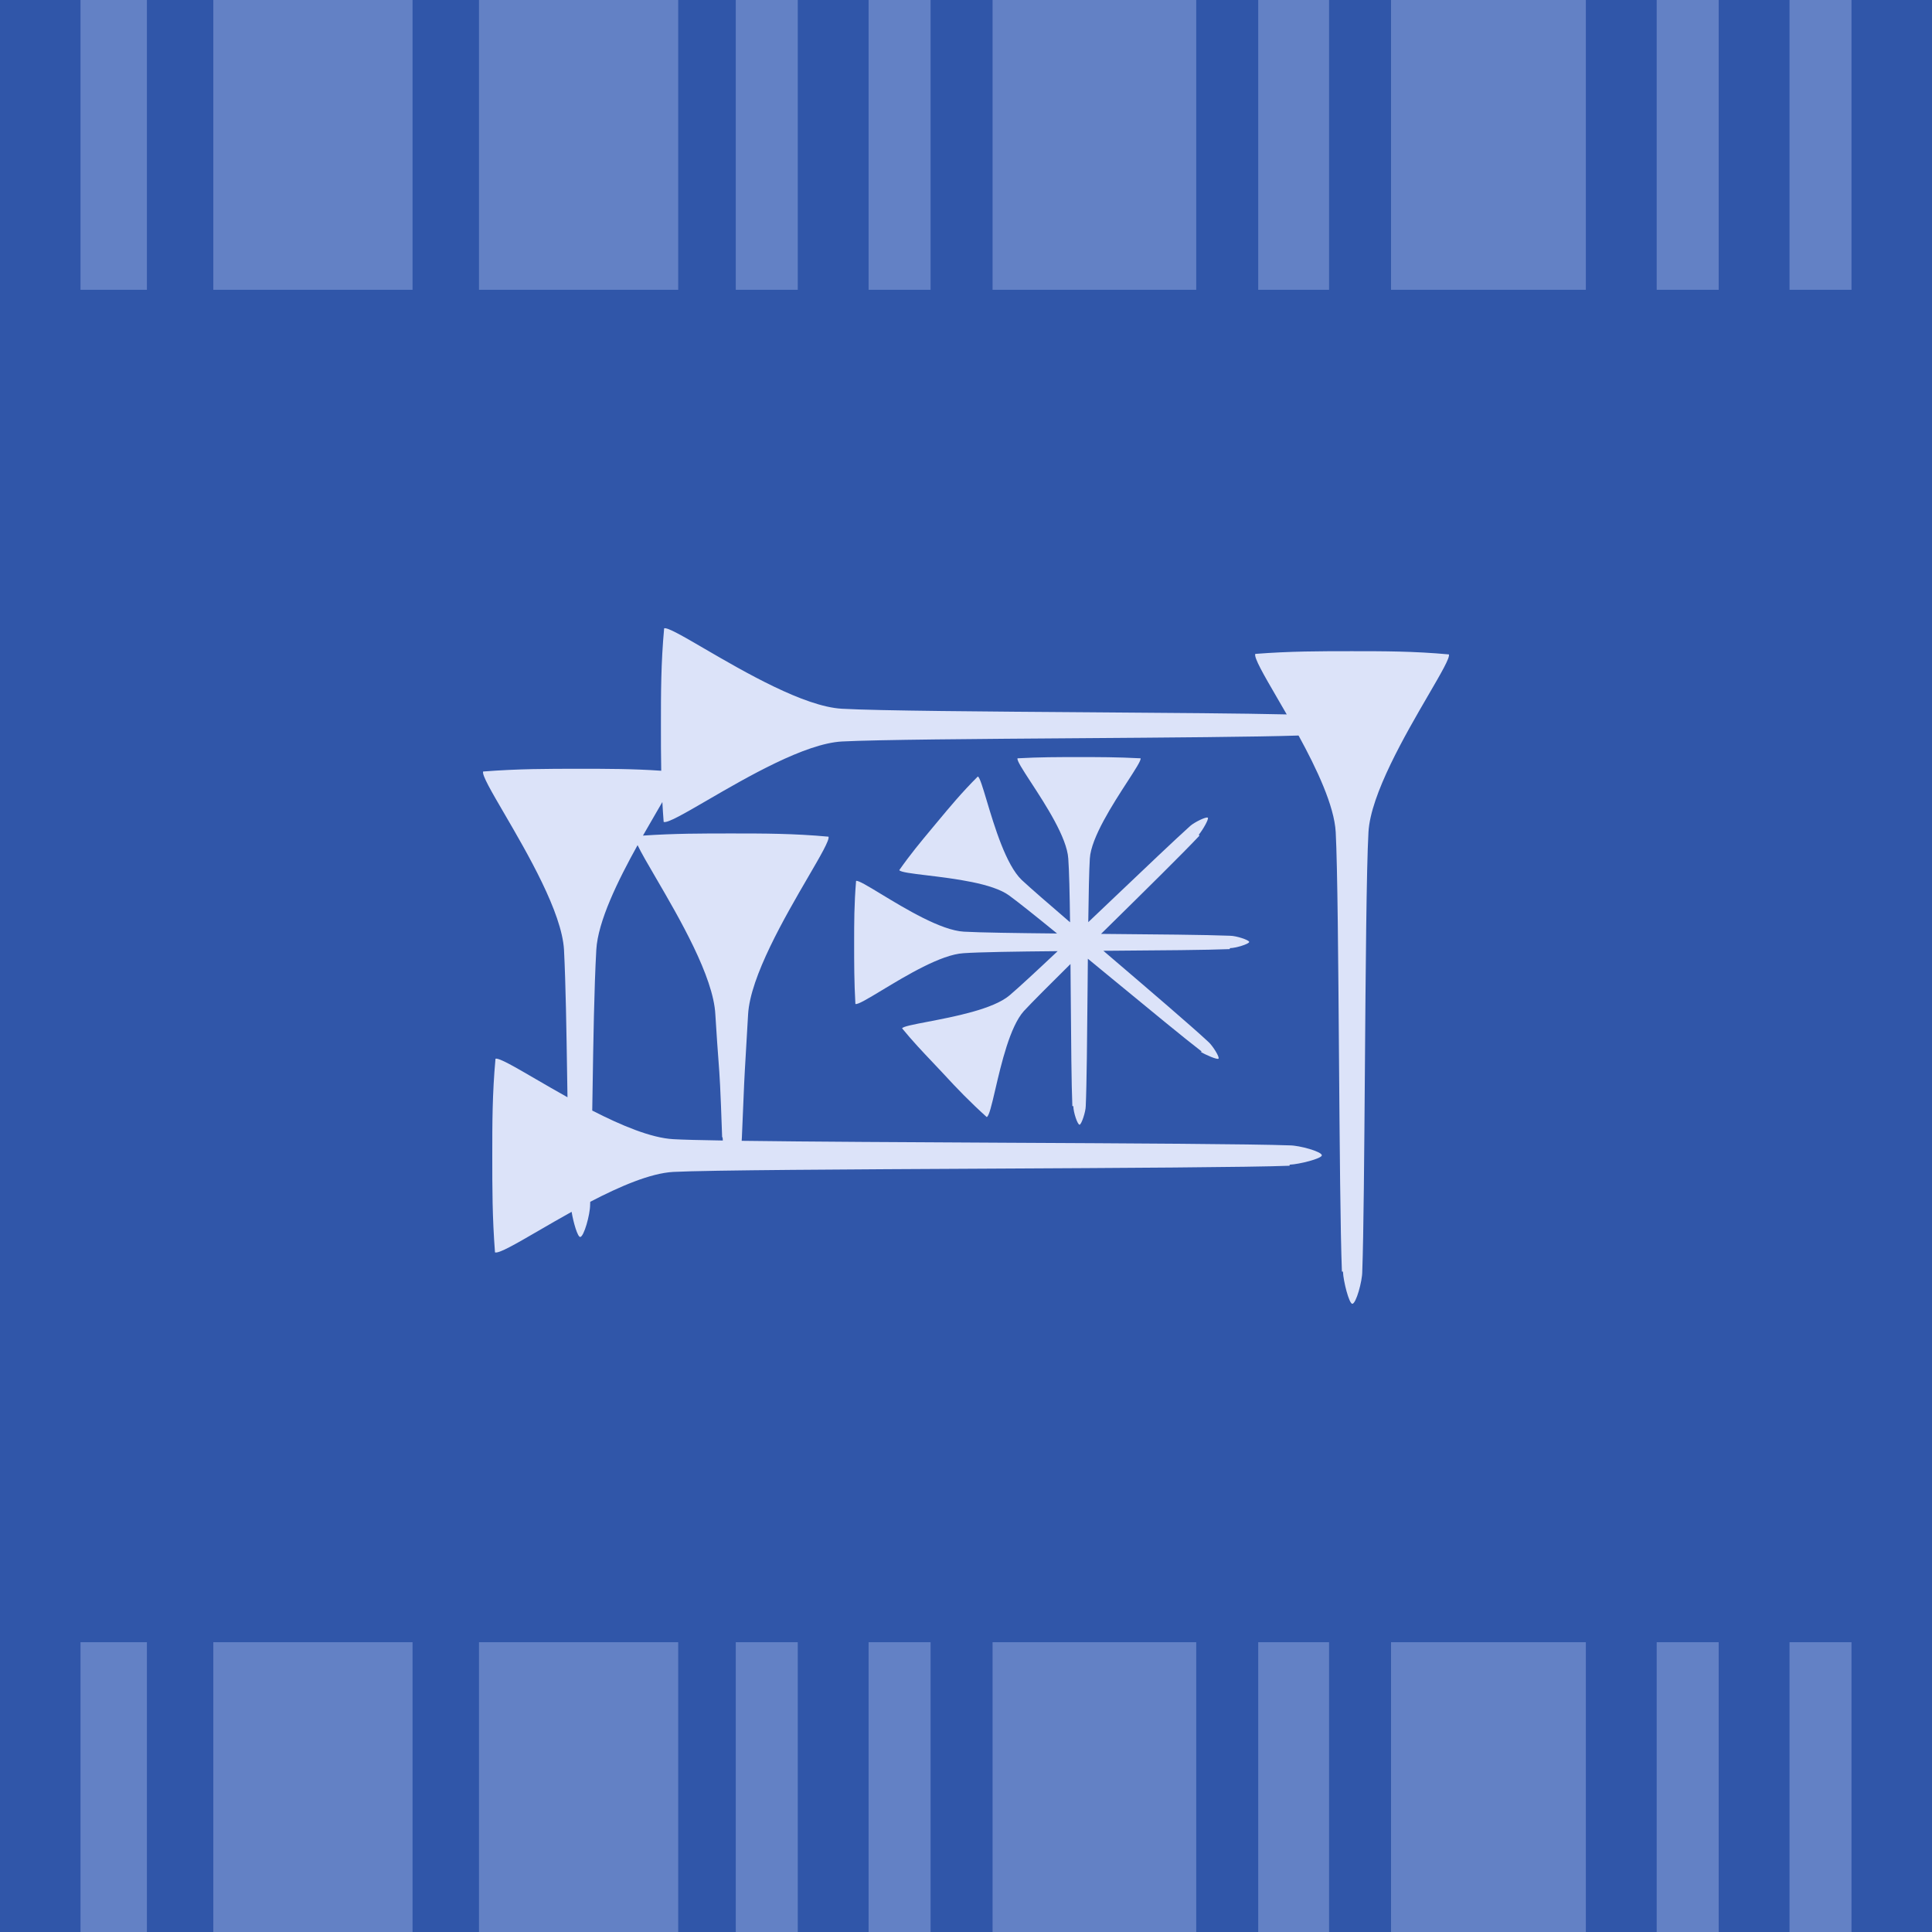 <svg width="96" height="96" viewBox="0 0 96 96" fill="none" xmlns="http://www.w3.org/2000/svg">
<g clip-path="url(#clip0_3961_32672)">
<rect width="96" height="96" fill="#3056A9"/>
<g opacity="0.4">
<path fill-rule="evenodd" clip-rule="evenodd" d="M7.3 81.6H4V134.4H7.3V81.6ZM10.6 81.6H20.5V134.4H10.6V81.6ZM33.7 81.6H23.8V134.4H33.7V81.6ZM36.56 81.6H39.64V134.4H36.56V81.6ZM46.24 81.6H43.16V134.4H46.24V81.6ZM49.32 81.6H59.44V134.4H49.32V81.6ZM66.04 81.6H62.52V134.4H66.04V81.6ZM69.12 81.6H78.8V134.4H69.12V81.6ZM85.4 81.6H82.32V134.4H85.4V81.6ZM92 81.6H88.92V134.4H92V81.6Z" fill="#B0C1F0"/>
</g>
<g opacity="0.4">
<path fill-rule="evenodd" clip-rule="evenodd" d="M7.3 -38.4H4V14.4H7.3V-38.4ZM10.6 -38.4H20.5V14.4H10.6V-38.4ZM33.7 -38.4H23.8V14.4H33.7V-38.4ZM36.56 -38.4H39.64V14.4H36.56V-38.4ZM46.24 -38.4H43.16V14.4H46.24V-38.4ZM49.32 -38.4H59.44V14.4H49.32V-38.4ZM66.04 -38.4H62.52V14.4H66.04V-38.4ZM69.12 -38.4H78.8V14.4H69.12V-38.4ZM85.4 -38.4H82.32V14.4H85.4V-38.4ZM92 -38.4H88.92V14.4H92V-38.4Z" fill="#B0C1F0"/>
</g>
<path fill-rule="evenodd" clip-rule="evenodd" d="M63.45 34.658C63.605 34.924 63.769 35.206 63.937 35.499C61.798 35.448 58.071 35.422 54.245 35.394C49.045 35.357 43.662 35.319 41.836 35.217C39.956 35.113 36.985 33.385 35.007 32.234C33.945 31.615 33.169 31.164 33.001 31.22C32.841 32.963 32.841 34.439 32.841 36.038C32.841 36.812 32.841 37.548 32.856 38.298C31.436 38.2 30.167 38.2 28.809 38.2C27.201 38.2 25.756 38.2 24.006 38.336C23.942 38.511 24.413 39.32 25.054 40.419C26.209 42.402 27.916 45.332 28.025 47.192C28.111 48.92 28.146 51.148 28.181 53.448L28.198 54.522C27.636 54.209 27.103 53.898 26.627 53.622C25.565 53.003 24.789 52.552 24.621 52.608C24.461 54.351 24.461 55.827 24.461 57.426C24.461 59.035 24.461 60.48 24.596 62.23C24.787 62.3 25.629 61.811 26.762 61.153C27.263 60.862 27.82 60.538 28.403 60.215C28.491 60.746 28.7 61.464 28.828 61.464C29.015 61.464 29.323 60.345 29.323 59.865L29.328 59.717C30.795 58.952 32.32 58.295 33.453 58.232C35.199 58.142 42.224 58.105 49.168 58.069C55.691 58.035 62.143 58.002 64.079 57.925L64.082 57.872C64.559 57.854 65.681 57.568 65.681 57.408C65.681 57.22 64.562 56.913 64.082 56.913C62.221 56.844 56.234 56.814 50.008 56.782C45.155 56.757 40.156 56.731 36.854 56.686C36.861 56.623 36.864 56.564 36.864 56.513C36.977 53.732 36.991 53.498 37.051 52.493C37.078 52.047 37.114 51.449 37.172 50.409C37.276 48.528 39.004 45.558 40.155 43.58C40.774 42.518 41.225 41.741 41.169 41.574C39.426 41.414 37.95 41.414 36.351 41.414C34.867 41.414 33.522 41.414 31.948 41.52C32.18 41.111 32.407 40.723 32.614 40.366C32.719 40.187 32.819 40.015 32.912 39.853C32.929 40.173 32.95 40.502 32.977 40.842C33.167 40.912 34.009 40.423 35.142 39.765C37.123 38.614 39.995 36.946 41.833 36.844C43.584 36.753 48.612 36.717 53.611 36.681C58.039 36.649 62.444 36.617 64.525 36.548C65.433 38.209 66.299 40.041 66.371 41.349C66.462 43.102 66.498 47.826 66.534 52.528C66.568 56.901 66.602 61.257 66.679 63.183L66.731 63.186C66.749 63.663 67.035 64.785 67.195 64.785C67.383 64.785 67.69 63.666 67.69 63.186C67.758 61.348 67.789 57.301 67.821 53.135C67.858 48.239 67.897 43.18 67.998 41.352C68.102 39.471 69.831 36.501 70.982 34.523C71.6 33.461 72.052 32.685 71.996 32.517C70.252 32.357 68.776 32.357 67.177 32.357C65.569 32.357 64.123 32.357 62.373 32.492C62.303 32.683 62.792 33.525 63.45 34.658ZM35.918 56.672C35.911 56.614 35.907 56.56 35.905 56.513H35.883C35.791 53.888 35.764 53.532 35.698 52.656C35.663 52.191 35.617 51.581 35.545 50.409C35.454 48.531 33.742 45.597 32.587 43.616C32.19 42.936 31.859 42.369 31.681 41.995C30.703 43.755 29.709 45.782 29.63 47.195C29.523 49.128 29.483 51.682 29.443 54.263L29.428 55.183C30.866 55.92 32.349 56.544 33.456 56.605C33.927 56.632 34.783 56.653 35.918 56.672Z" fill="#DCE3F9"/>
<path d="M53.285 54.963C53.24 53.948 53.223 51.748 53.205 49.46C53.201 48.94 53.197 48.416 53.192 47.901C52.152 48.93 51.287 49.795 50.874 50.24C50.184 51.011 49.755 52.852 49.455 54.139C49.277 54.904 49.144 55.474 49.029 55.505C48.205 54.763 47.569 54.105 46.877 53.352C46.697 53.159 46.519 52.971 46.341 52.783C45.845 52.26 45.348 51.736 44.825 51.098C44.868 51.006 45.383 50.908 46.086 50.773C47.395 50.522 49.359 50.146 50.167 49.456C50.621 49.071 51.504 48.253 52.555 47.262C50.486 47.281 48.668 47.309 47.876 47.364C46.762 47.429 45.019 48.482 43.817 49.208C43.127 49.624 42.616 49.933 42.504 49.886C42.442 48.779 42.442 47.866 42.442 46.848C42.442 45.833 42.442 44.941 42.538 43.772C42.646 43.737 43.127 44.028 43.781 44.425C44.98 45.152 46.761 46.232 47.895 46.294C48.688 46.339 50.482 46.365 52.525 46.385C51.477 45.53 50.603 44.831 50.146 44.498C49.321 43.889 47.394 43.657 46.063 43.496C45.309 43.405 44.746 43.337 44.684 43.237C45.24 42.443 45.751 41.831 46.294 41.179L46.56 40.86C47.206 40.082 47.79 39.381 48.587 38.584C48.681 38.617 48.828 39.109 49.03 39.785C49.411 41.056 49.987 42.979 50.77 43.726C51.198 44.126 52.092 44.901 53.171 45.828C53.152 44.415 53.126 43.242 53.082 42.662C53.017 41.62 51.952 39.984 51.225 38.87C50.816 38.241 50.514 37.778 50.561 37.68C51.668 37.619 52.581 37.619 53.599 37.619C54.614 37.619 55.506 37.619 56.674 37.68C56.71 37.776 56.42 38.222 56.026 38.831C55.299 39.953 54.214 41.625 54.153 42.662C54.117 43.246 54.093 44.416 54.075 45.822C54.48 45.438 54.891 45.046 55.297 44.66C56.9 43.135 58.418 41.69 59.147 41.036C59.35 40.857 59.946 40.562 60.017 40.633C60.078 40.694 59.759 41.248 59.571 41.472L59.596 41.528C58.812 42.366 56.903 44.246 55.045 46.075C54.933 46.185 54.821 46.295 54.71 46.404L54.791 46.405C57.395 46.427 59.966 46.449 61.118 46.497C61.426 46.497 62.072 46.709 62.072 46.805C62.072 46.906 61.395 47.112 61.118 47.112L61.1 47.161C59.997 47.207 57.633 47.224 55.177 47.242L54.825 47.244L55.069 47.453C57.089 49.179 59.198 50.982 60.057 51.783C60.257 51.965 60.614 52.527 60.546 52.604C60.485 52.666 59.9 52.414 59.664 52.266L59.71 52.248C58.888 51.618 57.142 50.18 55.341 48.697C54.912 48.343 54.479 47.987 54.055 47.639L54.042 49.078C54.02 51.504 53.998 53.9 53.95 54.963C53.95 55.234 53.737 55.886 53.642 55.886C53.541 55.886 53.334 55.271 53.334 54.963H53.285Z" fill="#DCE3F9"/>
</g>
<defs>
<clipPath id="clip0_3961_32672">
<rect width="96" height="96" fill="white"/>
</clipPath>
</defs>
</svg>
